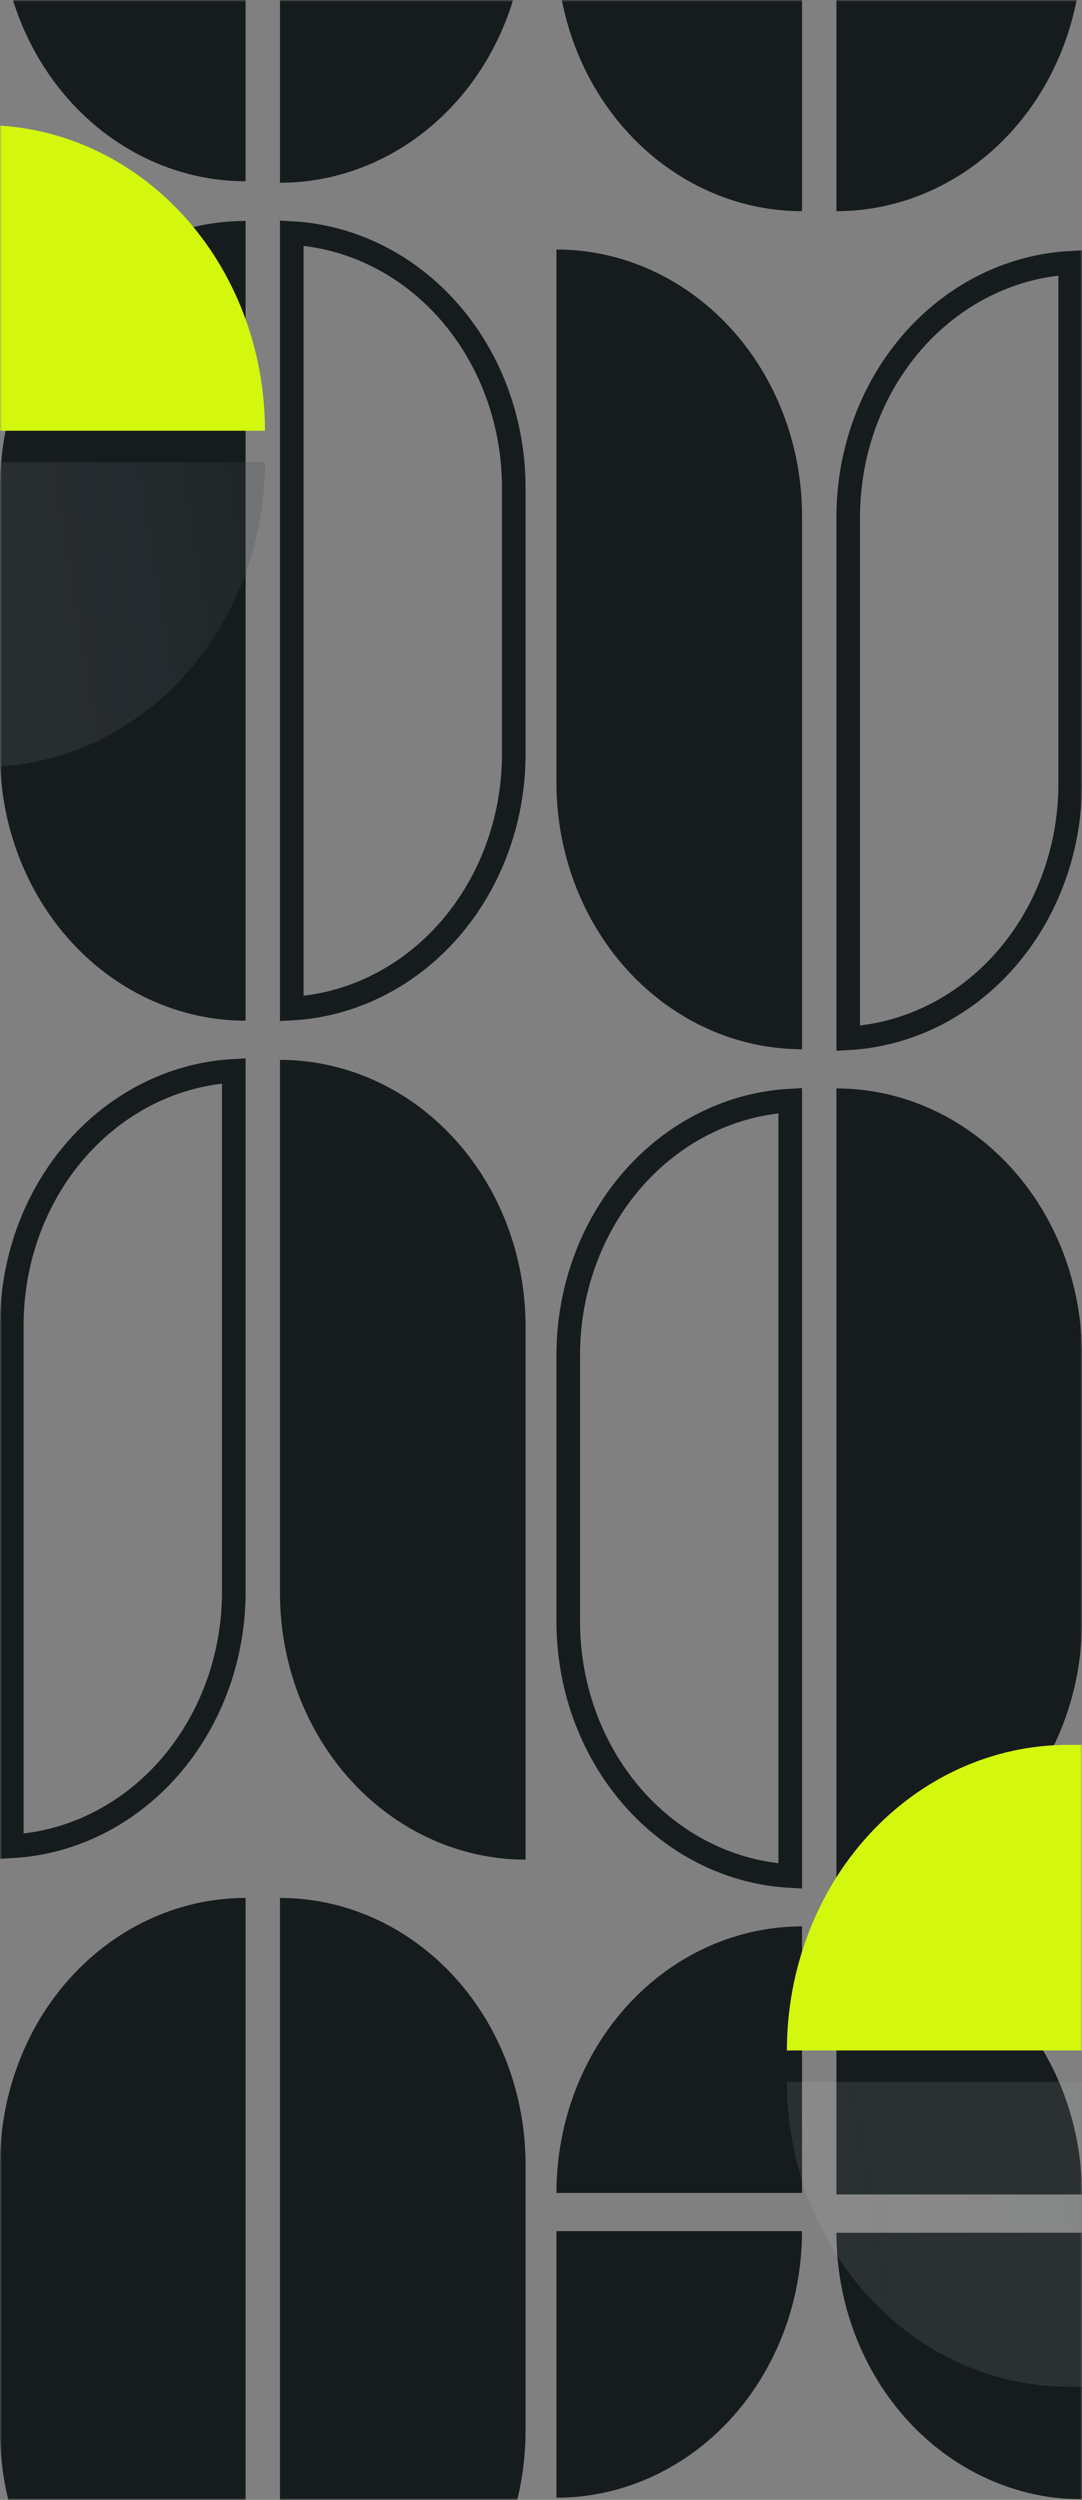 <svg width="275" height="635" viewBox="0 0 275 635" fill="none" xmlns="http://www.w3.org/2000/svg">
<rect x="0" y="0" width="275" height="635" fill="#808080" stroke="none"/>
<mask id="mask0_1_546" style="mask-type:alpha" maskUnits="userSpaceOnUse" x="0" y="0" width="275" height="635">
<rect width="275" height="635" fill="#171C1F"/>
</mask>
<g mask="url(#mask0_1_546)">
<path d="M71.154 685.249L71.154 482.099C87.709 482.099 103.586 489.234 115.293 501.934C126.999 514.633 133.575 531.858 133.575 549.818L133.575 617.533C133.574 635.493 126.997 652.717 115.291 665.415C103.585 678.114 87.709 685.249 71.154 685.249Z" fill="#161C1E"/>
<path d="M62.421 56.122L62.421 259.271C45.866 259.271 29.989 252.136 18.283 239.436C6.577 226.737 0 209.512 0 191.552L0 123.837C0.001 105.877 6.578 88.654 18.284 75.955C29.99 63.256 45.867 56.122 62.421 56.122Z" fill="#161C1E"/>
<path d="M74.154 59.204C88.746 60.007 102.635 66.65 113.087 77.989C124.26 90.111 130.575 106.6 130.575 123.84L130.575 191.555C130.574 208.794 124.259 225.283 113.085 237.404C102.634 248.742 88.745 255.384 74.154 256.188L74.154 59.204Z" stroke="#161C1E" stroke-width="6"/>
<path d="M62.421 482.1L62.421 685.249C45.866 685.249 29.989 678.115 18.283 665.415C6.577 652.715 0.001 635.49 0.001 617.53L0.001 549.815C0.002 531.855 6.579 514.632 18.285 501.933C29.991 489.234 45.867 482.1 62.421 482.1Z" fill="#161C1E"/>
<path d="M59.422 272.003L59.422 404.351C59.422 421.59 53.107 438.08 41.933 450.202C31.481 461.541 17.592 468.184 3.001 468.987L3.001 336.635C3.002 319.396 9.317 302.908 20.491 290.787C30.942 279.449 44.831 272.806 59.422 272.003Z" stroke="#161C1E" stroke-width="6"/>
<path d="M71.155 269.218L71.155 404.648C71.155 422.608 77.731 439.833 89.438 452.533C101.144 465.233 117.021 472.367 133.576 472.367L133.576 336.933C133.575 318.973 126.998 301.75 115.292 289.051C103.586 276.352 87.709 269.218 71.155 269.218Z" fill="#161C1E"/>
<path d="M62.418 46.043C45.864 46.043 29.988 38.909 18.282 26.21C6.577 13.511 0.001 -3.713 0.001 -21.672L62.418 -21.672L62.418 46.043Z" fill="#161C1E"/>
<path d="M71.158 46.424C87.712 46.424 103.588 39.289 115.294 26.59C126.999 13.891 133.575 -3.332 133.575 -21.291L71.158 -21.291L71.158 46.424Z" fill="#161C1E"/>
<path d="M203.846 -149.504L203.846 53.645C187.291 53.645 171.414 46.51 159.707 33.81C148.001 21.111 141.425 3.886 141.425 -14.074L141.425 -81.789C141.426 -99.749 148.003 -116.972 159.709 -129.671C171.415 -142.37 187.291 -149.504 203.846 -149.504Z" fill="#161C1E"/>
<path d="M212.579 479.622L212.579 276.473C229.134 276.473 245.011 283.607 256.717 296.307C268.424 309.007 275 326.232 275 344.192L275 411.907C274.999 429.867 268.422 447.09 256.716 459.789C245.01 472.488 229.134 479.622 212.579 479.622Z" fill="#161C1E"/>
<path d="M200.846 476.54C186.255 475.737 172.365 469.094 161.913 457.755C150.74 445.633 144.425 429.143 144.425 411.904L144.425 344.189C144.426 326.95 150.741 310.461 161.915 298.34C172.366 287.002 186.255 280.359 200.846 279.556L200.846 476.54Z" stroke="#161C1E" stroke-width="6"/>
<path d="M212.579 53.645L212.578 -149.505C229.134 -149.505 245.01 -142.37 256.717 -129.67C268.423 -116.97 274.999 -99.746 274.999 -81.785L274.999 -14.07C274.998 3.889 268.421 21.113 256.715 33.812C245.009 46.511 229.133 53.645 212.579 53.645Z" fill="#161C1E"/>
<path d="M215.579 263.741L215.579 131.394C215.579 114.154 221.893 97.664 233.067 85.542C243.519 74.203 257.408 67.56 271.999 66.757L271.999 199.109C271.998 216.348 265.683 232.836 254.509 244.957C244.058 256.295 230.169 262.938 215.579 263.741Z" stroke="#161C1E" stroke-width="6"/>
<path d="M203.845 266.526L203.845 131.096C203.845 113.136 197.269 95.911 185.562 83.212C173.856 70.512 157.979 63.377 141.424 63.377L141.424 198.811C141.425 216.771 148.002 233.994 159.708 246.693C171.414 259.392 187.291 266.526 203.845 266.526Z" fill="#161C1E"/>
<path d="M212.583 489.701C229.137 489.701 245.012 496.836 256.718 509.535C268.423 522.234 274.999 539.457 274.999 557.416L212.583 557.416L212.583 489.701Z" fill="#161C1E"/>
<path d="M275 634.862C258.446 634.862 242.57 627.728 230.865 615.029C219.159 602.33 212.583 585.106 212.583 567.147L275 567.147L275 634.862Z" fill="#161C1E"/>
<path d="M203.842 489.32C187.288 489.32 171.412 496.455 159.706 509.154C148.001 521.853 141.425 539.076 141.425 557.035L203.842 557.035L203.842 489.32Z" fill="#161C1E"/>
<path d="M141.424 634.448C157.978 634.448 173.854 627.314 185.56 614.615C197.265 601.916 203.841 584.692 203.841 566.733L141.424 566.733L141.424 634.448Z" fill="#161C1E"/>
<path d="M67.345 109.415H-147C-147 88.826 -139.472 69.081 -126.072 54.522C-112.672 39.964 -94.498 31.785 -75.548 31.785H-4.102C14.848 31.786 33.02 39.966 46.419 54.524C59.818 69.082 67.345 88.827 67.345 109.415Z" fill="#D4F70E"/>
<path d="M414.345 520.846H200.001C200.001 500.258 207.528 480.512 220.928 465.954C234.328 451.395 252.502 443.217 271.452 443.217H342.898C361.848 443.218 380.02 451.397 393.419 465.955C406.818 480.514 414.345 500.258 414.345 520.846Z" fill="#D4F70E"/>
<path d="M-147 117.39L67.344 117.39C67.344 137.923 59.816 157.615 46.417 172.134C33.017 186.653 14.843 194.81 -4.107 194.81L-75.553 194.81C-94.503 194.808 -112.675 186.651 -126.074 172.132C-139.473 157.613 -147 137.922 -147 117.39Z" fill="url(#paint0_linear_1_546)"/>
<path d="M200 528.821L414.344 528.821C414.344 549.354 406.816 569.046 393.417 583.565C380.017 598.084 361.843 606.241 342.893 606.241L271.447 606.241C252.497 606.239 234.325 598.082 220.926 583.563C207.527 569.045 200 549.353 200 528.821Z" fill="url(#paint1_linear_1_546)"/>
</g>
<defs>
<linearGradient id="paint0_linear_1_546" x1="-191.502" y1="155.832" x2="117.816" y2="105.502" gradientUnits="userSpaceOnUse">
<stop stop-color="white" stop-opacity="0.07"/>
<stop offset="1" stop-color="#181F25" stop-opacity="0.27"/>
</linearGradient>
<linearGradient id="paint1_linear_1_546" x1="155.498" y1="567.263" x2="464.816" y2="516.933" gradientUnits="userSpaceOnUse">
<stop stop-color="white" stop-opacity="0.07"/>
<stop offset="1" stop-color="#181F25" stop-opacity="0.27"/>
</linearGradient>
</defs>
</svg>
